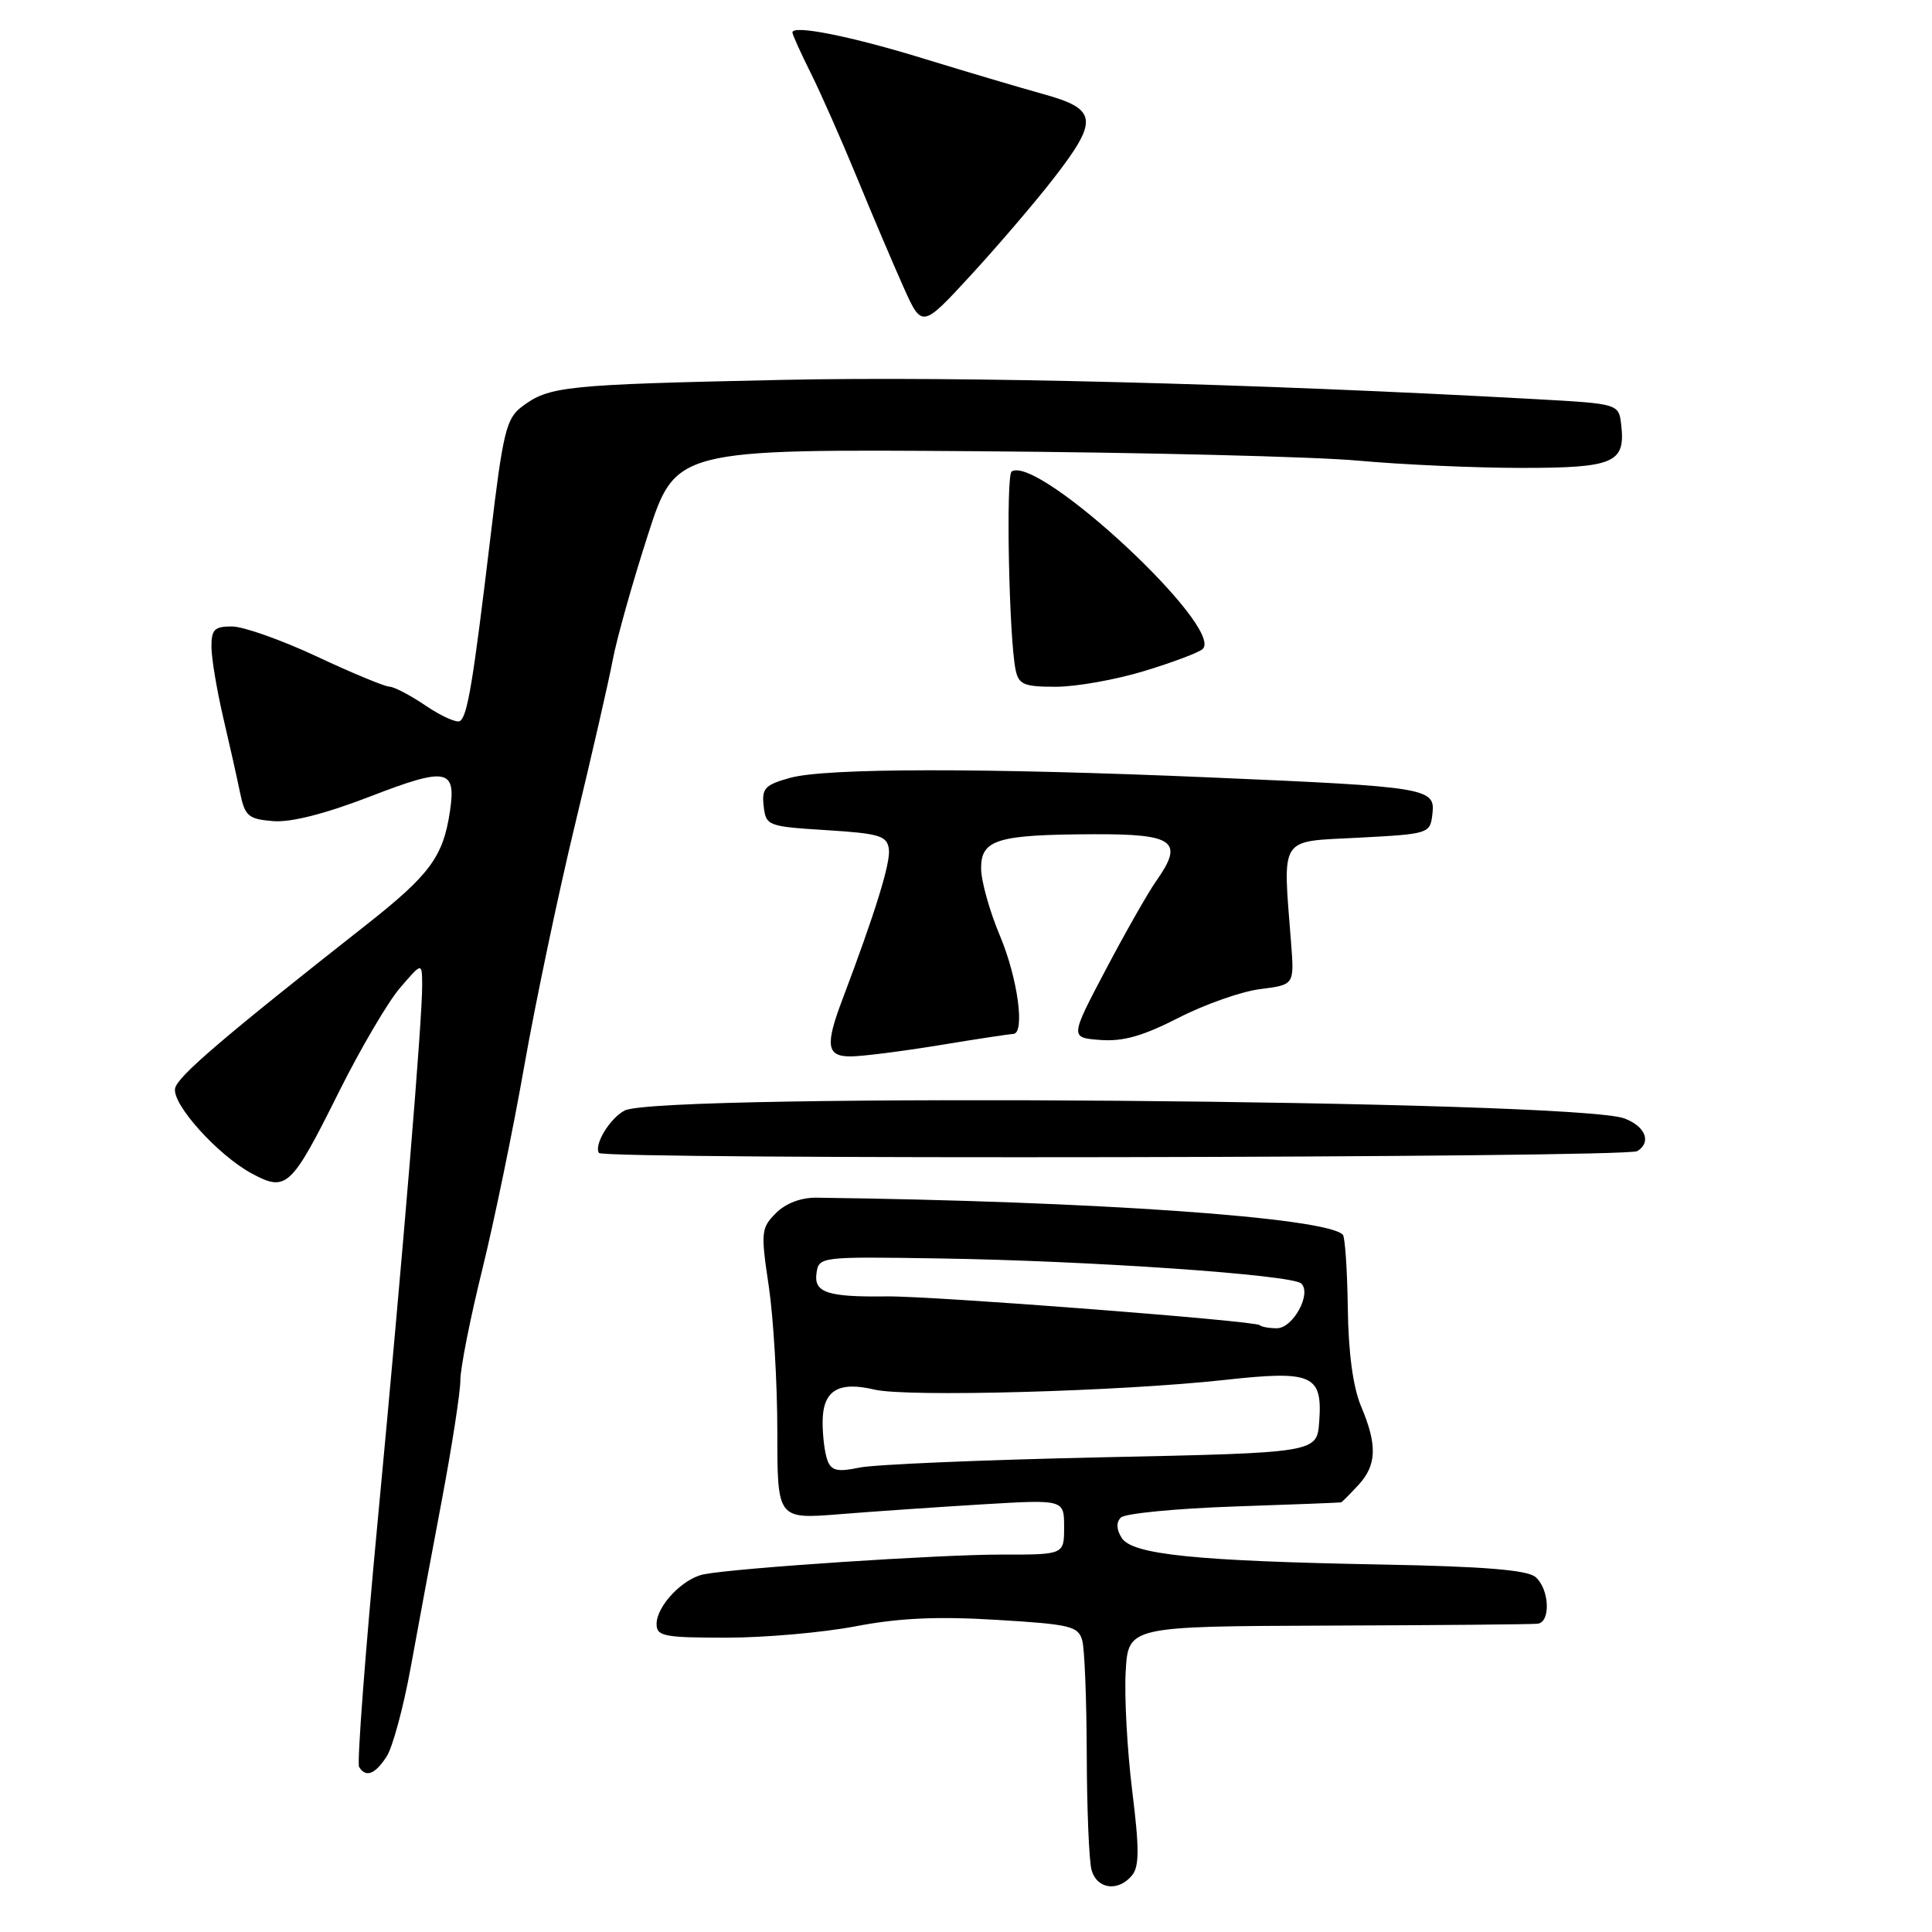 <?xml version="1.0" encoding="UTF-8" standalone="no"?>
<!DOCTYPE svg PUBLIC "-//W3C//DTD SVG 1.1//EN" "http://www.w3.org/Graphics/SVG/1.1/DTD/svg11.dtd" >
<svg xmlns="http://www.w3.org/2000/svg" xmlns:xlink="http://www.w3.org/1999/xlink" version="1.1" viewBox="0 0 256 256">
 <g >
 <path fill="currentColor"
d=" M 149.99 248.51 C 150.97 247.33 150.98 244.98 150.02 237.26 C 149.36 231.89 148.97 224.80 149.16 221.50 C 149.50 215.50 149.50 215.50 176.00 215.40 C 190.57 215.35 203.06 215.24 203.75 215.15 C 205.52 214.94 205.30 210.50 203.44 208.95 C 202.33 208.03 196.56 207.56 183.19 207.31 C 158.42 206.85 150.02 205.99 148.63 203.78 C 147.92 202.66 147.89 201.71 148.52 201.08 C 149.06 200.54 155.80 199.89 163.50 199.62 C 171.20 199.36 177.59 199.11 177.71 199.07 C 177.83 199.03 178.84 198.02 179.96 196.81 C 182.43 194.16 182.53 191.50 180.36 186.37 C 179.29 183.84 178.67 179.33 178.59 173.31 C 178.52 168.26 178.22 163.89 177.93 163.60 C 175.65 161.31 145.07 159.17 108.20 158.70 C 106.15 158.67 104.11 159.44 102.82 160.74 C 100.85 162.71 100.79 163.25 101.87 170.45 C 102.49 174.65 103.00 183.31 103.00 189.69 C 103.00 201.30 103.00 201.30 111.25 200.64 C 115.79 200.27 124.34 199.69 130.25 199.33 C 141.00 198.69 141.00 198.69 141.00 202.35 C 141.00 206.00 141.00 206.00 132.75 205.99 C 124.62 205.97 97.61 207.76 93.28 208.60 C 90.49 209.13 87.00 212.80 87.00 215.19 C 87.00 216.81 87.99 217.00 96.25 217.00 C 101.34 217.00 109.05 216.32 113.39 215.49 C 119.12 214.39 124.23 214.16 132.06 214.64 C 141.89 215.23 142.89 215.48 143.41 217.40 C 143.72 218.55 143.98 225.35 144.00 232.50 C 144.02 239.65 144.30 246.51 144.63 247.75 C 145.32 250.32 148.15 250.72 149.99 248.51 Z  M 51.23 232.75 C 52.03 231.51 53.46 226.22 54.41 221.00 C 55.36 215.78 57.23 205.71 58.57 198.64 C 59.90 191.56 61.00 184.47 61.00 182.88 C 61.00 181.29 62.30 174.70 63.90 168.24 C 65.49 161.78 68.00 149.61 69.48 141.19 C 70.96 132.78 73.99 118.38 76.21 109.19 C 78.43 100.01 80.66 90.25 81.18 87.50 C 81.69 84.75 83.77 77.33 85.81 71.00 C 89.50 59.50 89.50 59.50 129.50 59.79 C 151.50 59.95 174.22 60.51 180.00 61.04 C 185.78 61.57 195.51 62.00 201.63 62.00 C 213.88 62.00 215.40 61.34 214.82 56.31 C 214.50 53.50 214.50 53.50 203.50 52.89 C 165.82 50.81 127.31 49.83 103.50 50.34 C 74.77 50.96 72.75 51.17 69.15 53.89 C 67.08 55.45 66.64 57.25 65.00 71.07 C 62.68 90.46 61.94 94.92 60.94 95.54 C 60.50 95.81 58.47 94.90 56.43 93.52 C 54.39 92.13 52.22 91.00 51.61 90.99 C 51.00 90.98 46.67 89.19 42.00 87.00 C 37.33 84.81 32.26 83.02 30.75 83.01 C 28.41 83.00 28.00 83.41 28.02 85.75 C 28.03 87.26 28.73 91.42 29.56 95.00 C 30.40 98.58 31.41 103.08 31.80 105.00 C 32.45 108.14 32.89 108.53 36.16 108.80 C 38.53 109.00 43.02 107.86 49.07 105.53 C 59.20 101.61 60.47 101.85 59.62 107.50 C 58.72 113.54 56.96 115.92 48.41 122.64 C 29.45 137.56 23.50 142.66 23.20 144.22 C 22.79 146.33 28.88 153.08 33.37 155.50 C 37.96 157.97 38.58 157.38 44.93 144.64 C 47.75 138.99 51.37 132.82 52.98 130.93 C 55.92 127.50 55.92 127.50 55.94 130.50 C 55.97 135.08 53.41 165.97 50.06 201.38 C 48.40 218.92 47.29 233.65 47.58 234.13 C 48.48 235.58 49.69 235.12 51.23 232.75 Z  M 216.95 152.53 C 218.86 151.35 218.04 149.26 215.25 148.20 C 208.74 145.74 87.33 144.77 82.77 147.15 C 80.81 148.17 78.68 151.68 79.36 152.77 C 79.91 153.67 215.49 153.44 216.95 152.53 Z  M 124.50 138.49 C 129.45 137.67 133.84 137.01 134.25 137.00 C 135.86 137.00 134.87 129.64 132.50 124.00 C 131.12 120.73 130.00 116.71 130.00 115.05 C 130.00 111.23 132.12 110.59 144.98 110.54 C 155.62 110.50 156.92 111.48 153.20 116.74 C 152.13 118.26 149.12 123.55 146.51 128.50 C 141.77 137.50 141.77 137.50 145.81 137.80 C 148.81 138.03 151.47 137.27 156.17 134.86 C 159.65 133.08 164.53 131.36 167.00 131.06 C 171.50 130.49 171.50 130.49 171.08 125.00 C 169.97 110.59 169.35 111.56 180.00 111.00 C 189.37 110.51 189.50 110.46 189.80 107.87 C 190.21 104.41 189.28 104.26 160.50 103.02 C 130.50 101.73 109.44 101.75 104.69 103.07 C 101.35 104.00 100.92 104.46 101.19 106.81 C 101.49 109.43 101.71 109.51 109.50 110.00 C 116.54 110.44 117.53 110.74 117.78 112.50 C 118.03 114.29 116.01 120.83 111.60 132.50 C 109.31 138.55 109.54 140.00 112.75 139.98 C 114.26 139.97 119.55 139.30 124.50 138.49 Z  M 151.64 88.91 C 155.42 87.76 158.89 86.45 159.36 86.00 C 162.31 83.20 137.63 60.26 134.05 62.47 C 133.27 62.95 133.69 84.46 134.57 88.75 C 134.98 90.71 135.66 91.00 139.91 91.00 C 142.60 91.00 147.87 90.06 151.64 88.91 Z  M 139.53 23.74 C 145.62 15.90 145.45 14.46 138.25 12.47 C 135.09 11.59 128.00 9.49 122.50 7.80 C 112.82 4.81 105.00 3.25 105.00 4.30 C 105.00 4.58 106.09 6.99 107.42 9.66 C 108.75 12.32 111.50 18.55 113.54 23.50 C 115.57 28.45 118.35 34.98 119.70 38.00 C 122.16 43.50 122.16 43.50 128.61 36.50 C 132.15 32.65 137.07 26.91 139.53 23.74 Z  M 109.65 193.53 C 109.29 192.60 109.00 190.32 109.00 188.47 C 109.00 184.26 111.03 182.98 115.88 184.13 C 120.17 185.15 148.43 184.37 162.26 182.85 C 173.94 181.56 175.26 182.15 174.80 188.41 C 174.50 192.50 174.50 192.50 146.00 193.10 C 130.32 193.44 115.88 194.05 113.90 194.46 C 110.99 195.07 110.17 194.89 109.65 193.53 Z  M 166.92 175.59 C 166.32 175.01 123.49 171.71 117.50 171.78 C 109.65 171.88 107.82 171.28 108.19 168.71 C 108.50 166.52 108.66 166.50 124.50 166.75 C 144.45 167.06 171.20 168.91 172.42 170.07 C 173.84 171.41 171.33 176.00 169.19 176.00 C 168.17 176.00 167.15 175.82 166.92 175.59 Z "/>
</g>
</svg>